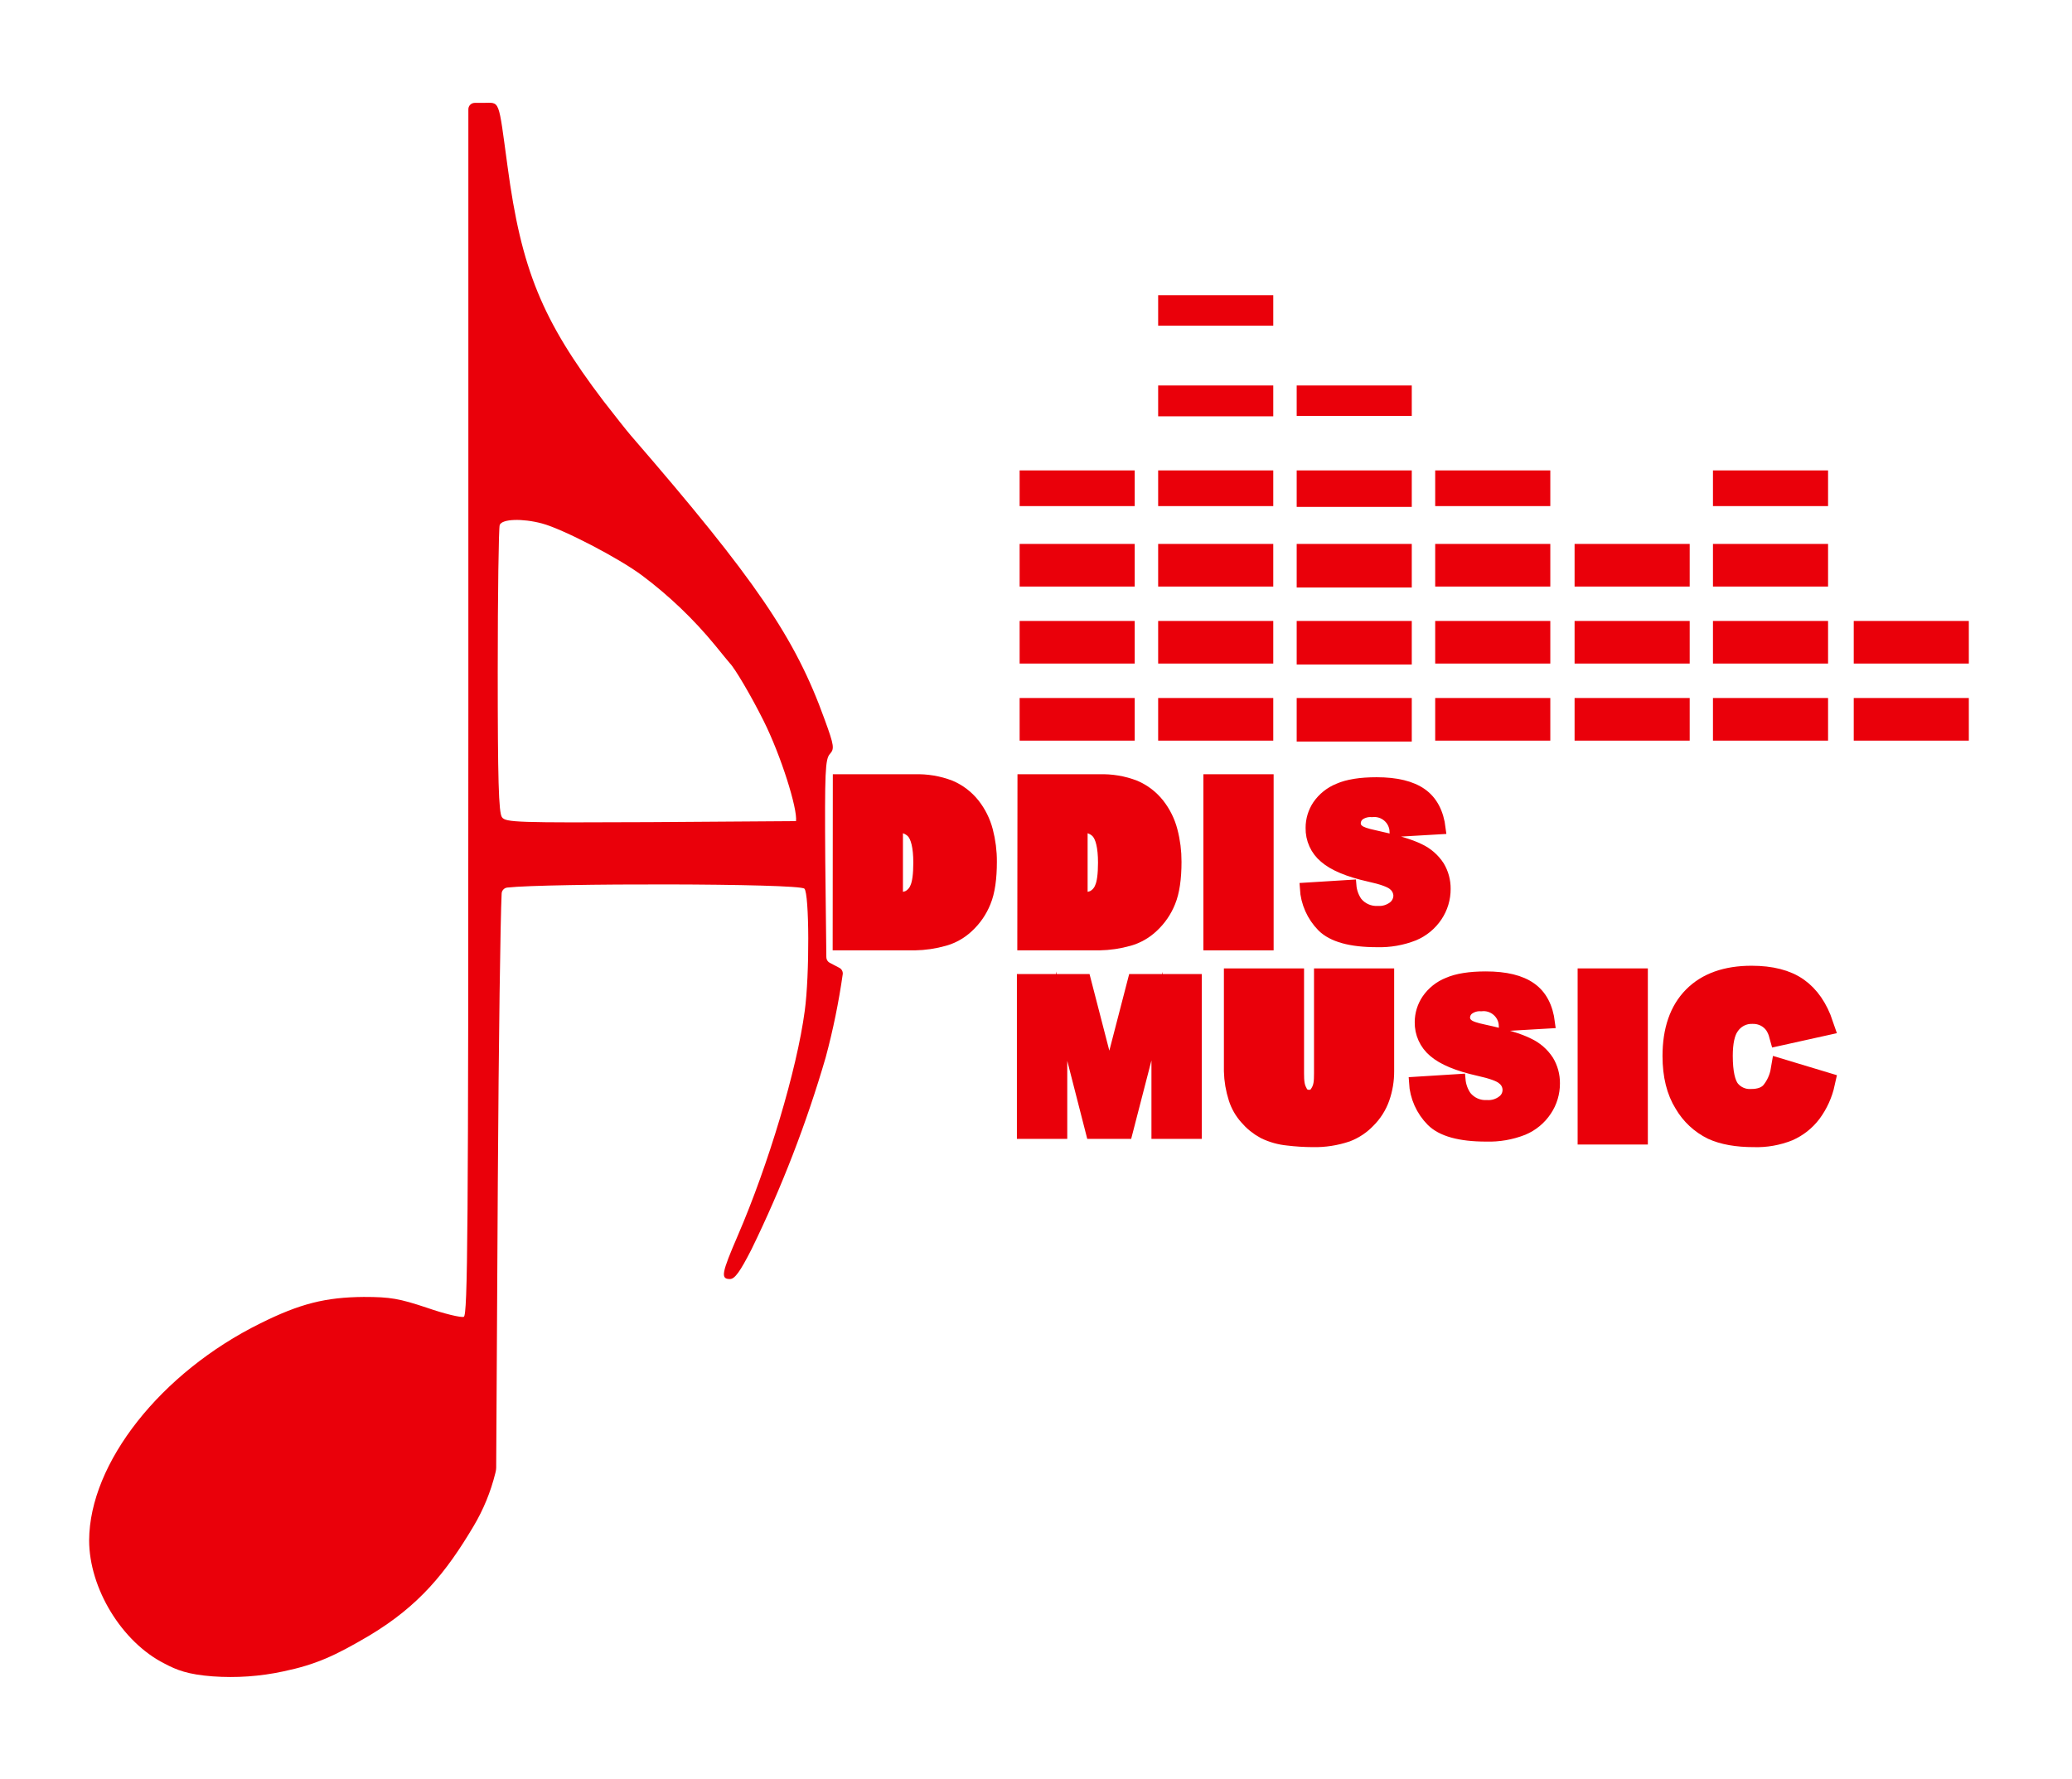 <svg width="92" height="79" viewBox="0 0 92 79" fill="none" xmlns="http://www.w3.org/2000/svg">
<path d="M20.796 31.481C20.796 54.793 20.766 58.41 20.593 58.483C20.476 58.526 19.735 58.352 18.95 58.078C17.73 57.673 17.338 57.6 16.148 57.6C14.465 57.615 13.333 57.891 11.563 58.772C7.136 60.958 3.971 64.98 3.958 68.41C3.958 70.538 5.408 72.925 7.296 73.879C7.855 74.177 8.352 74.368 9.438 74.451C10.488 74.527 11.544 74.454 12.574 74.232C14.039 73.926 14.883 73.531 16.383 72.649C18.612 71.318 19.806 69.835 21.024 67.787C21.461 67.054 21.787 66.26 21.992 65.432C22.023 65.325 22.036 65.214 22.032 65.103L22.104 52.463C22.143 46.152 22.218 40.803 22.274 39.683C22.277 39.617 22.304 39.554 22.35 39.506C22.395 39.457 22.456 39.427 22.522 39.419C24.277 39.223 35.475 39.227 35.717 39.468C35.935 39.686 35.95 43.303 35.732 44.895C35.384 47.514 34.107 51.754 32.757 54.88C32.043 56.537 31.985 56.805 32.409 56.805C32.626 56.805 32.857 56.486 33.367 55.487C34.706 52.745 35.808 49.894 36.661 46.965C36.989 45.746 37.242 44.508 37.42 43.258C37.425 43.205 37.414 43.152 37.389 43.104C37.365 43.057 37.327 43.017 37.281 42.99C37.208 42.949 37.114 42.899 37.024 42.855L36.84 42.759C36.795 42.735 36.758 42.699 36.731 42.656C36.705 42.612 36.691 42.562 36.691 42.511L36.643 38.221C36.615 34.255 36.643 33.719 36.846 33.488C37.05 33.257 37.05 33.141 36.615 31.954C35.308 28.322 33.552 25.746 27.994 19.322C27.82 19.119 27.282 18.439 26.789 17.802C24.076 14.228 23.147 11.97 22.537 7.398C22.116 4.316 22.218 4.569 21.448 4.569H21.08C21.004 4.569 20.932 4.599 20.879 4.652C20.826 4.705 20.796 4.777 20.796 4.852V31.481ZM24.061 23.247C24.99 23.493 27.496 24.796 28.516 25.563C29.715 26.462 30.801 27.502 31.752 28.659C32.072 29.05 32.363 29.412 32.406 29.456C32.623 29.673 33.335 30.873 33.9 32.002C34.682 33.566 35.417 35.923 35.344 36.469H35.235L28.849 36.513C22.97 36.541 22.449 36.527 22.289 36.295C22.14 36.108 22.1 34.574 22.1 29.798C22.1 26.354 22.143 23.445 22.188 23.316C22.291 23.045 23.19 23.016 24.061 23.247Z" fill="#EA000A"/>
<path d="M37.478 34.887H40.614C41.124 34.869 41.632 34.954 42.108 35.137C42.478 35.296 42.803 35.544 43.053 35.859C43.308 36.182 43.492 36.554 43.596 36.952C43.709 37.384 43.766 37.828 43.763 38.274C43.763 39.002 43.68 39.568 43.513 39.971C43.36 40.354 43.123 40.699 42.82 40.98C42.552 41.236 42.225 41.422 41.868 41.522C41.458 41.639 41.035 41.701 40.608 41.708H37.472L37.478 34.887ZM39.592 36.434V40.157H39.512C39.954 40.157 40.269 40.107 40.455 40.008C40.656 39.893 40.812 39.712 40.894 39.495C41 39.253 41.052 38.857 41.052 38.312C41.052 37.588 40.934 37.092 40.698 36.822C40.461 36.556 40.069 36.422 39.521 36.422L39.592 36.434Z" fill="#EA000A" stroke="#EA000A" stroke-miterlimit="10"/>
<path d="M45.677 34.887H48.814C49.323 34.869 49.831 34.954 50.307 35.137C50.677 35.296 51.001 35.544 51.251 35.859C51.505 36.182 51.69 36.554 51.793 36.952C51.907 37.384 51.963 37.828 51.961 38.274C51.961 39.002 51.877 39.567 51.711 39.971C51.558 40.354 51.321 40.699 51.018 40.98C50.75 41.235 50.423 41.422 50.067 41.522C49.657 41.638 49.233 41.701 48.806 41.708H45.67L45.677 34.887ZM47.792 36.434V40.157H47.713C48.155 40.157 48.469 40.107 48.655 40.008C48.857 39.893 49.012 39.712 49.094 39.495C49.201 39.253 49.253 38.857 49.253 38.312C49.253 37.588 49.135 37.092 48.899 36.822C48.663 36.553 48.27 36.424 47.721 36.434H47.792Z" fill="#EA000A" stroke="#EA000A" stroke-miterlimit="10"/>
<path d="M53.932 34.886H56.051V41.708H53.932V34.886Z" fill="#EA000A" stroke="#EA000A" stroke-miterlimit="10"/>
<path d="M57.964 39.45L59.976 39.325C59.997 39.593 60.089 39.849 60.242 40.07C60.353 40.208 60.496 40.317 60.659 40.389C60.821 40.461 60.998 40.494 61.175 40.484C61.426 40.501 61.674 40.425 61.873 40.272C61.948 40.214 62.009 40.139 62.051 40.054C62.093 39.969 62.116 39.876 62.118 39.781C62.116 39.69 62.094 39.6 62.054 39.518C62.014 39.436 61.956 39.363 61.885 39.306C61.736 39.167 61.368 39.035 60.802 38.911C59.874 38.703 59.213 38.426 58.819 38.082C58.626 37.921 58.472 37.72 58.369 37.492C58.266 37.264 58.215 37.016 58.221 36.766C58.22 36.412 58.324 36.067 58.52 35.772C58.747 35.442 59.067 35.186 59.44 35.037C59.849 34.858 60.41 34.769 61.123 34.769C61.997 34.769 62.664 34.931 63.123 35.255C63.582 35.58 63.855 36.096 63.941 36.803L61.949 36.919C61.943 36.792 61.911 36.667 61.855 36.553C61.799 36.439 61.719 36.337 61.622 36.255C61.525 36.173 61.412 36.111 61.29 36.074C61.168 36.037 61.039 36.026 60.913 36.04C60.716 36.024 60.519 36.077 60.357 36.189C60.299 36.234 60.252 36.292 60.219 36.358C60.187 36.423 60.17 36.496 60.17 36.569C60.171 36.627 60.184 36.684 60.21 36.735C60.236 36.787 60.274 36.832 60.32 36.867C60.42 36.956 60.656 37.041 61.029 37.118C61.953 37.317 62.615 37.516 63.015 37.714C63.372 37.88 63.674 38.142 63.888 38.471C64.071 38.775 64.165 39.125 64.161 39.48C64.163 39.911 64.036 40.333 63.797 40.691C63.548 41.065 63.194 41.358 62.779 41.531C62.257 41.737 61.698 41.834 61.137 41.817C59.974 41.817 59.168 41.593 58.719 41.147C58.269 40.691 58.001 40.088 57.964 39.45Z" fill="#EA000A" stroke="#EA000A" stroke-width="0.5" stroke-miterlimit="10"/>
<path d="M45.402 43.509H48.183L49.256 47.66L50.331 43.509H53.11V50.331H51.376V45.129L50.032 50.331H48.47L47.138 45.129V50.331H45.402V43.509Z" fill="#EA000A" stroke="#EA000A" stroke-width="0.5" stroke-miterlimit="10"/>
<path d="M58.844 43.509H61.403V47.574C61.405 47.962 61.341 48.348 61.213 48.715C61.089 49.069 60.884 49.391 60.616 49.654C60.378 49.902 60.089 50.095 59.769 50.219C59.293 50.381 58.792 50.458 58.289 50.447C57.925 50.445 57.561 50.422 57.2 50.378C56.857 50.345 56.523 50.251 56.213 50.101C55.936 49.952 55.69 49.753 55.487 49.513C55.284 49.285 55.131 49.017 55.039 48.727C54.919 48.354 54.853 47.966 54.843 47.574V43.509H57.402V47.671C57.402 48.042 57.425 48.293 57.561 48.542C57.607 48.651 57.685 48.744 57.785 48.808C57.885 48.872 58.003 48.904 58.121 48.9C58.401 48.9 58.537 48.8 58.682 48.547C58.826 48.293 58.844 48.049 58.844 47.671V43.509Z" fill="#EA000A" stroke="#EA000A" stroke-miterlimit="10"/>
<path d="M62.811 48.074L64.821 47.948C64.844 48.215 64.936 48.472 65.089 48.692C65.2 48.831 65.343 48.94 65.505 49.012C65.667 49.084 65.845 49.117 66.022 49.106C66.273 49.123 66.52 49.048 66.719 48.895C66.795 48.839 66.856 48.767 66.898 48.684C66.941 48.6 66.963 48.509 66.965 48.415C66.966 48.322 66.945 48.23 66.905 48.146C66.865 48.061 66.805 47.988 66.731 47.93C66.582 47.79 66.215 47.659 65.649 47.534C64.722 47.326 64.06 47.05 63.664 46.706C63.472 46.545 63.318 46.343 63.215 46.116C63.111 45.888 63.061 45.64 63.066 45.389C63.068 45.035 63.175 44.689 63.373 44.395C63.6 44.065 63.92 43.809 64.293 43.661C64.702 43.482 65.262 43.393 65.974 43.393C66.85 43.393 67.516 43.555 67.974 43.88C68.434 44.203 68.706 44.719 68.794 45.427L66.8 45.543C66.794 45.416 66.763 45.291 66.707 45.177C66.65 45.063 66.572 44.961 66.474 44.879C66.377 44.796 66.264 44.734 66.142 44.697C66.02 44.66 65.892 44.648 65.765 44.663C65.567 44.648 65.371 44.703 65.21 44.819C65.151 44.864 65.104 44.921 65.072 44.986C65.039 45.052 65.023 45.124 65.023 45.197C65.023 45.255 65.037 45.312 65.063 45.364C65.089 45.415 65.126 45.46 65.172 45.495C65.272 45.587 65.508 45.67 65.882 45.747C66.807 45.946 67.469 46.147 67.868 46.35C68.224 46.515 68.527 46.778 68.74 47.106C68.924 47.411 69.018 47.761 69.014 48.116C69.016 48.546 68.889 48.968 68.649 49.325C68.401 49.699 68.047 49.992 67.632 50.165C67.11 50.371 66.551 50.468 65.989 50.451C64.824 50.451 64.018 50.228 63.571 49.781C63.118 49.324 62.847 48.717 62.811 48.074Z" fill="#EA000A" stroke="#EA000A" stroke-width="0.5" stroke-miterlimit="10"/>
<path d="M70.549 43.509H72.667V50.331H70.549V43.509Z" fill="#EA000A" stroke="#EA000A" stroke-miterlimit="10"/>
<path d="M79.121 47.538L80.975 48.097C80.872 48.566 80.672 49.008 80.386 49.395C80.127 49.737 79.784 50.008 79.39 50.182C78.909 50.374 78.394 50.464 77.876 50.447C77.132 50.447 76.524 50.339 76.052 50.123C75.542 49.873 75.118 49.478 74.832 48.987C74.491 48.445 74.319 47.75 74.318 46.903C74.318 45.774 74.617 44.907 75.215 44.301C75.812 43.695 76.664 43.392 77.77 43.391C78.631 43.391 79.309 43.565 79.802 43.912C80.296 44.26 80.665 44.795 80.909 45.518L79.042 45.932C78.998 45.77 78.928 45.616 78.836 45.476C78.724 45.319 78.575 45.192 78.403 45.104C78.225 45.015 78.028 44.97 77.828 44.973C77.61 44.964 77.393 45.012 77.2 45.113C77.007 45.215 76.844 45.365 76.727 45.549C76.535 45.835 76.439 46.282 76.438 46.889C76.438 47.646 76.553 48.164 76.783 48.445C76.901 48.585 77.05 48.696 77.219 48.769C77.387 48.842 77.57 48.875 77.753 48.865C78.159 48.865 78.464 48.752 78.67 48.526C78.905 48.242 79.06 47.901 79.121 47.538Z" fill="#EA000A" stroke="#EA000A" stroke-miterlimit="10"/>
<path d="M56.535 13.111H51.424V14.463H56.535V13.111Z" fill="#EA000A"/>
<path d="M56.535 17.12H51.424V18.49H56.535V17.12Z" fill="#EA000A"/>
<path d="M56.535 20.892H51.424V22.477H56.535V20.892Z" fill="#EA000A"/>
<path d="M62.685 17.12H57.575V18.472H62.685V17.12Z" fill="#EA000A"/>
<path d="M62.685 20.892H57.575V22.513H62.685V20.892Z" fill="#EA000A"/>
<path d="M68.836 20.892H63.725V22.477H68.836V20.892Z" fill="#EA000A"/>
<path d="M81.169 20.892H76.058V22.477H81.169V20.892Z" fill="#EA000A"/>
<path d="M50.383 20.892H45.273V22.477H50.383V20.892Z" fill="#EA000A"/>
<path d="M56.535 24.157H51.424V26.05H56.535V24.157Z" fill="#EA000A"/>
<path d="M62.685 24.157H57.575V26.092H62.685V24.157Z" fill="#EA000A"/>
<path d="M68.836 24.157H63.725V26.05H68.836V24.157Z" fill="#EA000A"/>
<path d="M75.025 24.157H69.914V26.05H75.025V24.157Z" fill="#EA000A"/>
<path d="M81.169 24.157H76.058V26.05H81.169V24.157Z" fill="#EA000A"/>
<path d="M50.383 24.157H45.273V26.05H50.383V24.157Z" fill="#EA000A"/>
<path d="M56.535 27.578H51.424V29.47H56.535V27.578Z" fill="#EA000A"/>
<path d="M62.685 27.578H57.575V29.512H62.685V27.578Z" fill="#EA000A"/>
<path d="M68.836 27.578H63.725V29.47H68.836V27.578Z" fill="#EA000A"/>
<path d="M75.025 27.578H69.914V29.47H75.025V27.578Z" fill="#EA000A"/>
<path d="M81.169 27.578H76.058V29.47H81.169V27.578Z" fill="#EA000A"/>
<path d="M87.419 27.578H82.309V29.47H87.419V27.578Z" fill="#EA000A"/>
<path d="M50.383 27.578H45.273V29.47H50.383V27.578Z" fill="#EA000A"/>
<path d="M56.535 31H51.424V32.893H56.535V31Z" fill="#EA000A"/>
<path d="M62.685 31H57.575V32.934H62.685V31Z" fill="#EA000A"/>
<path d="M68.836 31H63.725V32.893H68.836V31Z" fill="#EA000A"/>
<path d="M75.025 31H69.914V32.893H75.025V31Z" fill="#EA000A"/>
<path d="M81.169 31H76.058V32.893H81.169V31Z" fill="#EA000A"/>
<path d="M87.419 31H82.309V32.893H87.419V31Z" fill="#EA000A"/>
<path d="M50.383 31H45.273V32.893H50.383V31Z" fill="#EA000A"/>
</svg>
